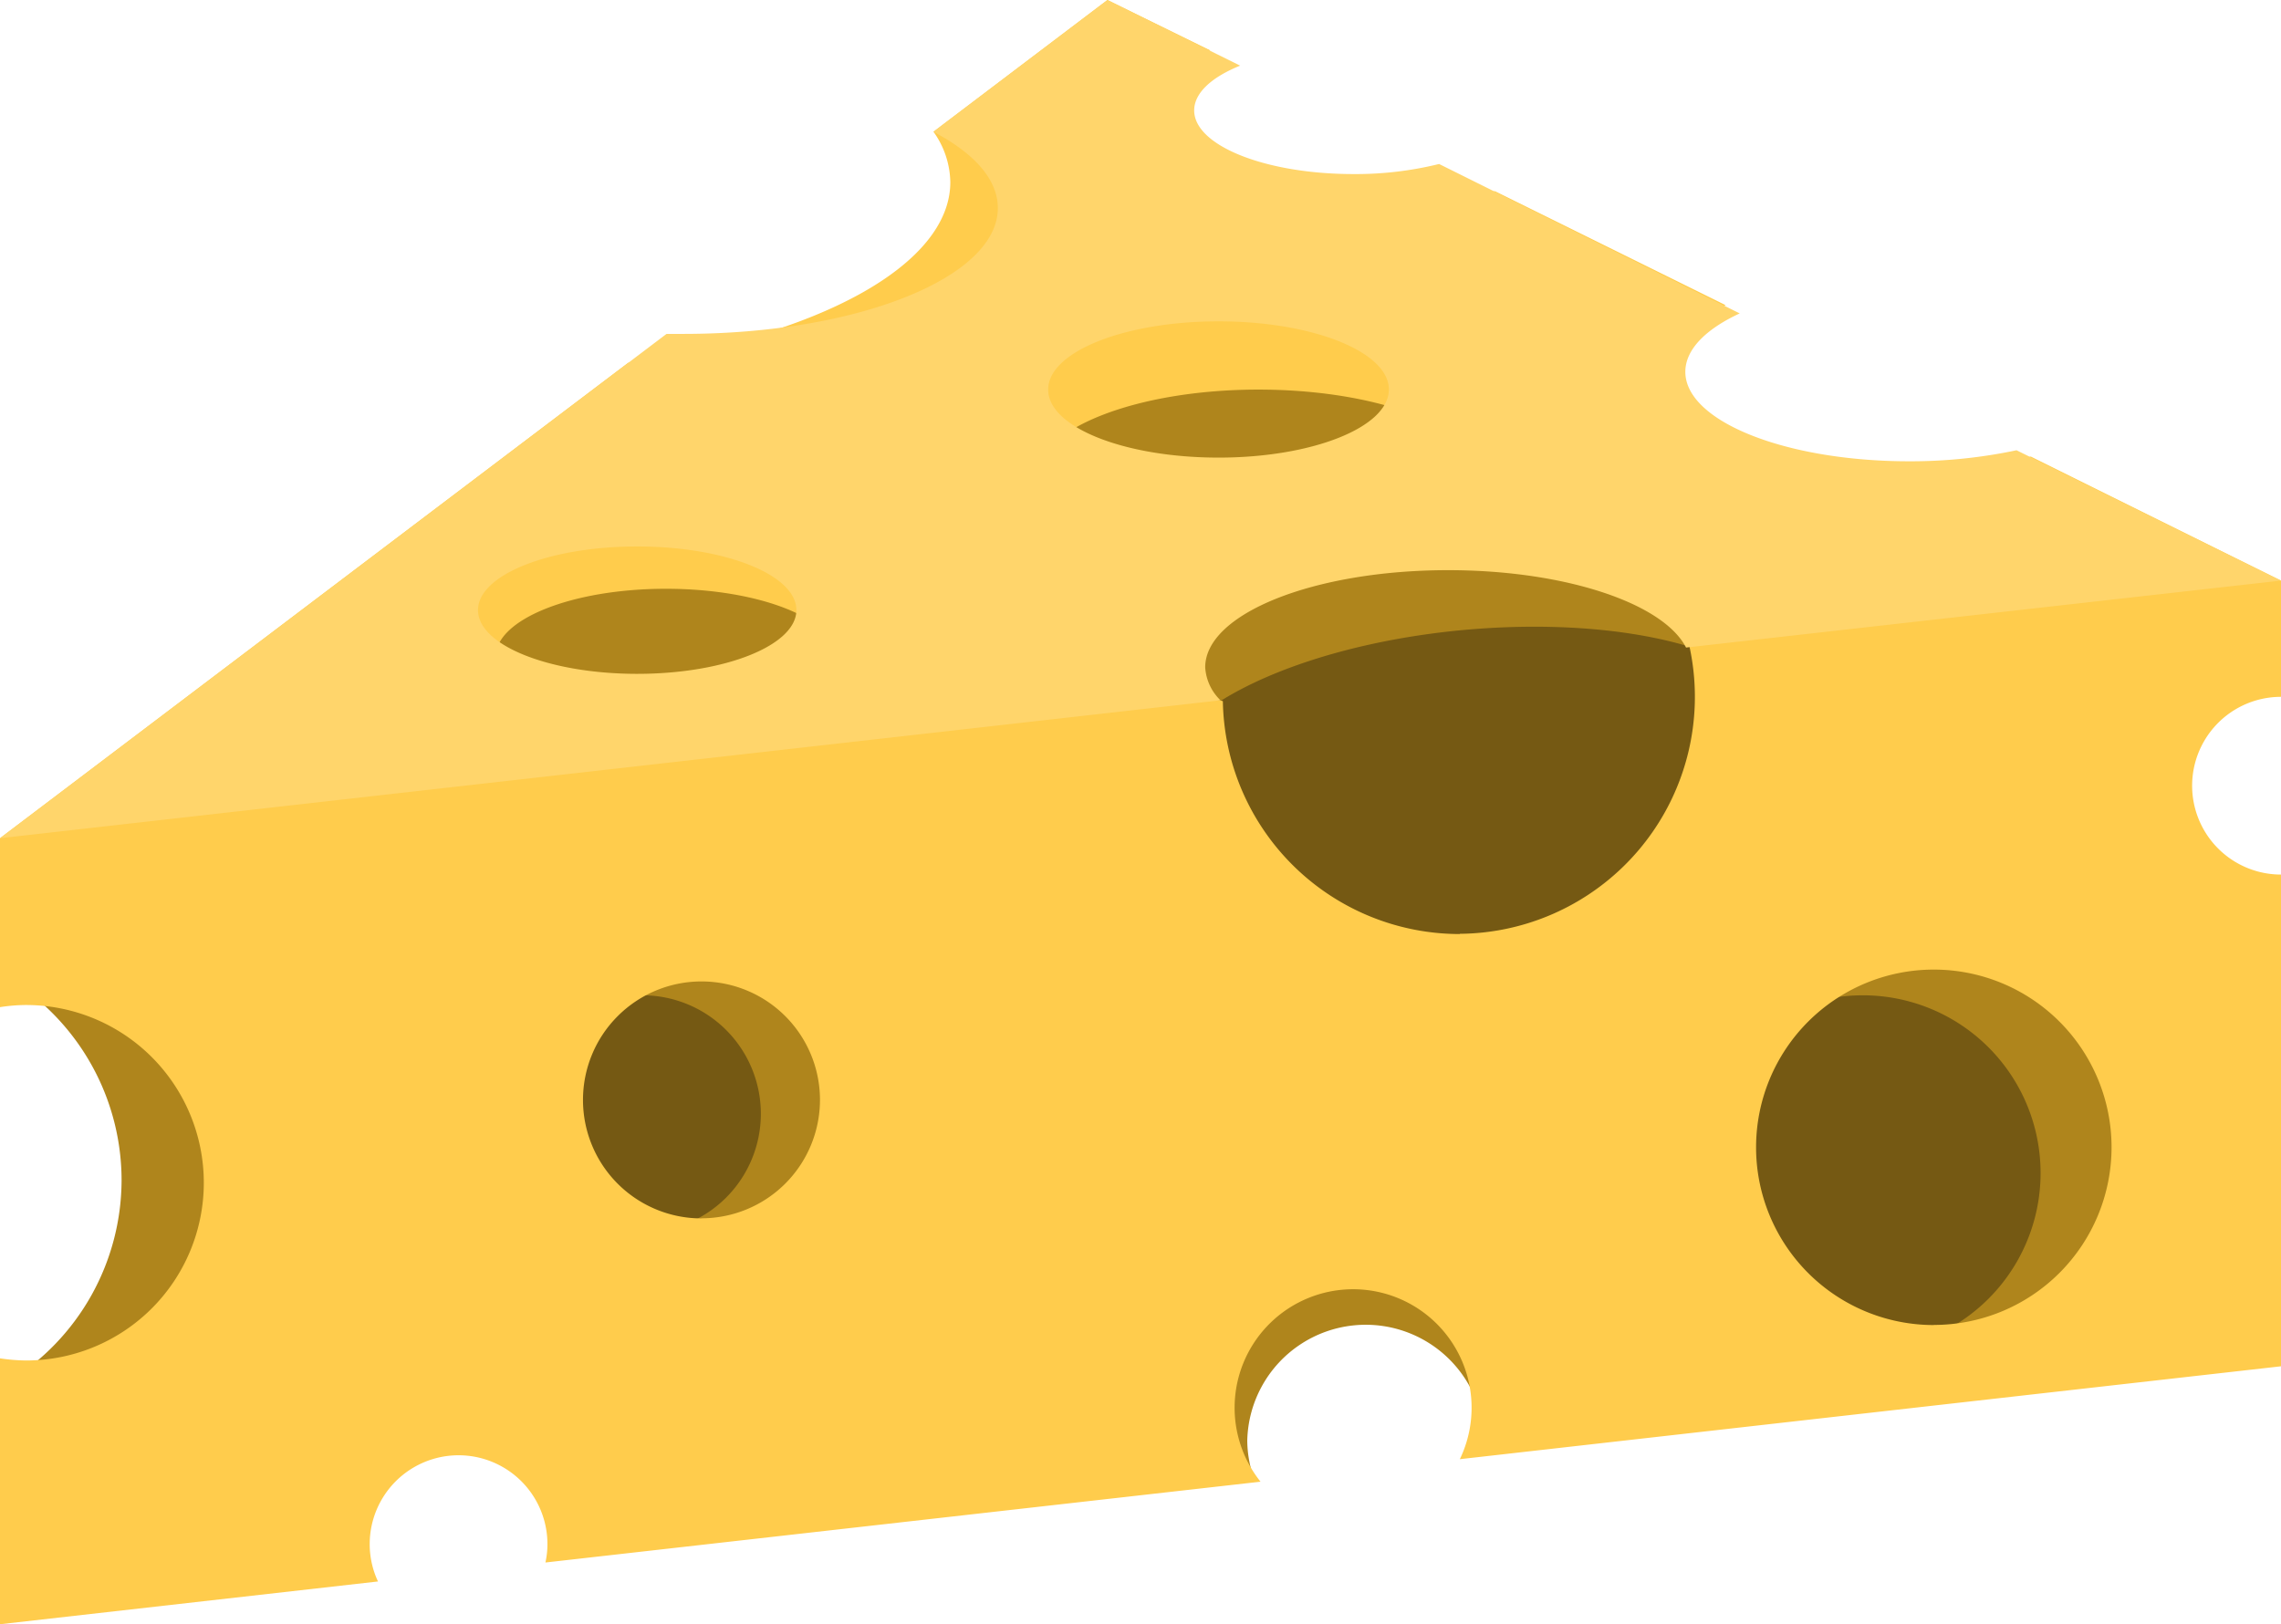 <svg xmlns="http://www.w3.org/2000/svg" viewBox="0 0 192.5 137.08"><defs><style>.cls-1{fill:#755913;}.cls-2{fill:#af851c;}.cls-3{fill:#ffcc4c;}.cls-4{fill:#ffd56b;}</style></defs><g id="Layer_2" data-name="Layer 2"><g id="Layer_2-2" data-name="Layer 2"><path class="cls-1" d="M49.78,113.24c3.88,1.43,10.66,1.53,12.64,1.46,7-.26,11.66-3.93,17.4-7.4,9.52-5.75,23.06-9.76,34.23-9.81,12.34-.07,20.14,9.27,31.09,13.23,11.91,4.3,25.09,1.19,37.49,2,1.55-2.7,1.31-6.62,1.54-9.56a34.93,34.93,0,0,0-.83-12.31,62.78,62.78,0,0,0-10.5-21.21C164.31,58.49,150.4,53,138.06,47.27c-6.9-3.2-14.5-3.82-22-3a34.78,34.78,0,0,0-10.42,2.37c-2.89,1.31-5,3.7-7.32,5.85C93.48,57.06,88.84,62,83.61,66.09a50.71,50.71,0,0,1-18,8.8c-5.32,1.54-10.72,3-16,4.67-3.85,1.25-7.67,2.83-7.67,7.4A5,5,0,0,1,41.51,89c.13.47.25.94.38,1.4C44.06,98.17,46.92,105.7,49.78,113.24Z"/><path class="cls-2" d="M181.88,97.66a28,28,0,0,0-4.27-12.49A4.71,4.71,0,0,1,176.22,84c-6.18-7.44-14.43-5.53-22.69-3.3-3,.82-6.16,1.43-9.1,2.5a20,20,0,0,1-33.6,4.56A24.07,24.07,0,0,1,99.54,84.1a10,10,0,0,1-4-11.61,13,13,0,0,1,2.72-4.76,4.49,4.49,0,0,1-.39-1.42c-.56-5.84,10.81-11.71,25.41-13.12,10.61-1,20,.59,24.55,3.79.81-.1,1.35-.53,1.57-1.85a4.7,4.7,0,0,1,.84-2.07c-.87-1.58-1.74-3.1-2.67-4.46a17.68,17.68,0,0,0-9.72-7.17c-4.39-1.51-8.61-3.37-13-5a5,5,0,0,1-3.36-4.35c-4.8-1.69-9.68-3.8-14.72-4.07-6-.31-11.93,1.83-17.7,3.39C86.28,33.55,84.9,35,84.77,38c-.2,4.52,1.88,13.21-2,16.69a5.78,5.78,0,0,1-1.18.81c-1.7,2.17-4.82,3.07-7.06.35A27,27,0,0,0,53.31,46a16.43,16.43,0,0,0-5.93,1.16,4.5,4.5,0,0,1-3.14,1.73,14.83,14.83,0,0,0-1.24,1,4.67,4.67,0,0,1-1,1A34.6,34.6,0,0,0,35.9,60c-.08.16-.16.3-.25.45.49,2.07,1,4.14,1.59,6.2,1,3.52-1.68,5.89-4.5,6.15a3.7,3.7,0,0,1-.42,1.6,3.78,3.78,0,0,1-1,1.61,3.86,3.86,0,0,1-1.61,1,3.88,3.88,0,0,1-1.93.43H26.59a5,5,0,0,1-2.53-.69l-1-.78c-.08-.08-.15-.17-.23-.26a5,5,0,0,1-1.33-.3c-3.37,2.94-7.35,4.2-11.38,6a6,6,0,0,1-4.29.31,4.56,4.56,0,0,1-3.73,1.71H2a20,20,0,0,1,8.26,16.17,20,20,0,0,1-9.54,17,4.33,4.33,0,0,1,1.77,1,4.59,4.59,0,0,1,3.14-1c4,.13,7.43.52,11.33-.36s7.59-1.65,11.47-2.26c8.59-1.34,17.22-2.37,25.86-3.21a4.15,4.15,0,0,1,3.43,1c.58,0,1.16,0,1.74-.1a98.78,98.78,0,0,0,11.15-2c5.94-1.17,11.93-2.16,17.91-3.11,4.83-.78,9.14-.15,11.46,4.61a28,28,0,0,1,2.13,6.85,5.33,5.33,0,0,1,1.17,3.66,6.08,6.08,0,0,1,.33.62,5.11,5.11,0,0,1,.77,2,4.24,4.24,0,0,1,.87.38,3.86,3.86,0,0,1,.51-.09,9.9,9.9,0,0,1-.5-3A10,10,0,0,1,125,119.55a5.31,5.31,0,0,1,2.08-.43c17.11-.12,34.57-3,51.45-6C180.49,108.22,182.36,103.34,181.88,97.66ZM54.21,104a10,10,0,1,1,10-10A10,10,0,0,1,54.21,104Zm103,10a15,15,0,1,1,15-15A15,15,0,0,1,157.21,114Z"/><path class="cls-3" d="M192.5,58.83V49L171.38,38.53a41.74,41.74,0,0,1-13.5,2c-11.32,0-20.5-3.67-20.5-8.2,0-2.69,3.26-5.07,8.26-6.57l-19.47-9.62a50.33,50.33,0,0,1-6.29.39c-11.32,0-20.5-3.67-20.5-8.2,0-1.49,1-2.88,2.75-4.08L93.46,0,78.78,11.12a7.51,7.51,0,0,1,1.42,4.25c0,7.07-11.37,13.07-27.19,15.25L0,70.74V85a14.51,14.51,0,0,1,2.2-.18,15,15,0,0,1,0,30,15.92,15.92,0,0,1-2.2-.18v22.44l31.9-3.61a7.41,7.41,0,0,1-.7-3.15,7.5,7.5,0,0,1,15,0,7.22,7.22,0,0,1-.17,1.55l60.35-6.82a10,10,0,1,1,16.82-1.9l69.3-7.84V73.81a7.49,7.49,0,0,1,0-15Zm-133.3,44a10,10,0,1,1,10-10A10,10,0,0,1,59.2,102.82Zm-3-41.64c-7.93,0-14.37-2.58-14.37-5.75s6.44-5.75,14.37-5.75,14.38,2.57,14.38,5.75S64.15,61.18,56.21,61.18Zm67,17.64a20,20,0,0,1-20-19.66,7.49,7.49,0,0,1-4.54-11.81C92,46.18,87.34,43.52,87.34,40.43c0-4.17,8.45-7.55,18.87-7.55,9.11,0,16.71,2.58,18.49,6a20,20,0,0,1-1.5,39.93Zm40,33a15,15,0,1,1,15-15A15,15,0,0,1,163.2,111.82Z"/><path class="cls-4" d="M101.71,56.32c0-4.53,9.18-8.2,20.5-8.2,9.9,0,18.16,2.8,20.08,6.53L192.5,49l-22.32-11a43,43,0,0,1-9.08.93c-10.42,0-18.87-3.38-18.87-7.55,0-1.89,1.74-3.61,4.59-4.93L121.45,13.84a29.36,29.36,0,0,1-7.24.85c-7.42,0-13.43-2.4-13.43-5.37,0-1.48,1.48-2.81,3.88-3.78L93.46,0,78.77,11.12c3.41,1.79,5.44,4,5.44,6.44,0,5.87-11.88,10.62-26.55,10.62H56.25L0,70.74,103,59.1A4.21,4.21,0,0,1,101.71,56.32Zm-47.93.55c-7.42,0-13.44-2.41-13.44-5.38s6-5.37,13.44-5.37,13.43,2.4,13.43,5.37S61.2,56.87,53.78,56.87Zm34.68-24c0-3.18,6.44-5.75,14.38-5.75s14.37,2.57,14.37,5.75-6.43,5.75-14.37,5.75S88.46,36.06,88.46,32.89Z"/></g></g></svg>